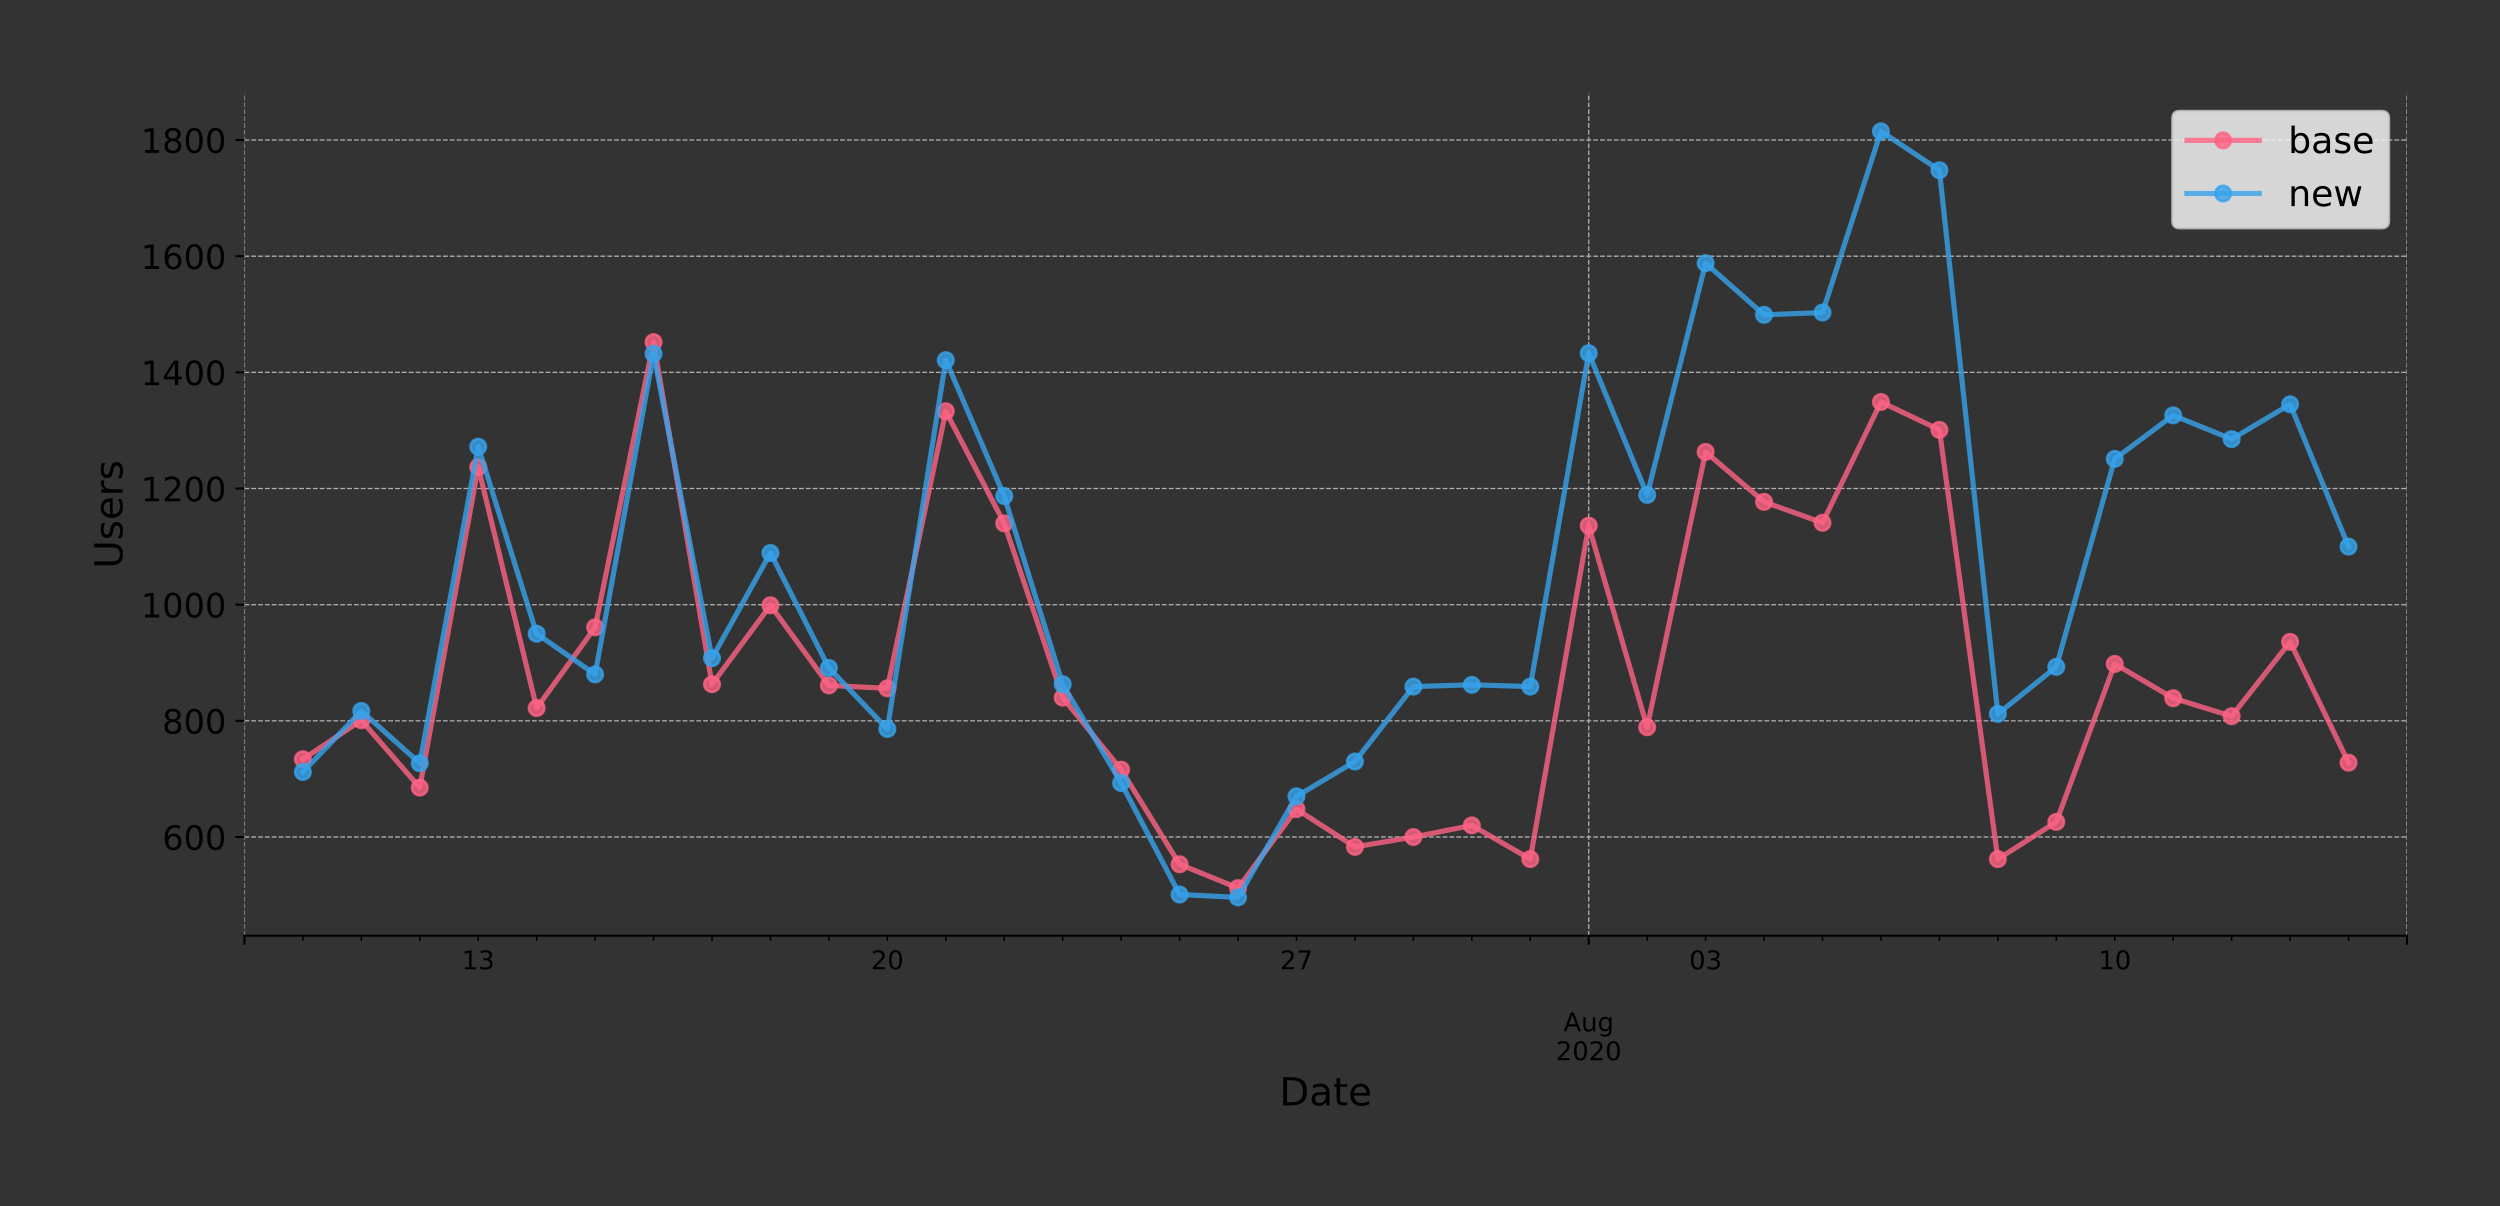 <?xml version="1.0" encoding="utf-8" standalone="no"?>
<!DOCTYPE svg PUBLIC "-//W3C//DTD SVG 1.1//EN"
  "http://www.w3.org/Graphics/SVG/1.1/DTD/svg11.dtd">
<!-- Created with matplotlib (https://matplotlib.org/) -->
<svg height="466.949pt" version="1.1" viewBox="0 0 967.602 466.949" width="967.602pt" xmlns="http://www.w3.org/2000/svg" xmlns:xlink="http://www.w3.org/1999/xlink">
 <rect x="0" y="0" width="967.602" height="466.949" fill="#333333" stroke="none"/>
 <defs>
  <style type="text/css">
*{stroke-linecap:butt;stroke-linejoin:round;}
  </style>
 </defs>
 <g id="figure_1">
  <g id="patch_1">
   <path d="M 0 466.949 
L 967.602 466.949 
L 967.602 0 
L 0 0 
z
" style="fill:none;"/>
  </g>
  <g id="axes_1">
   <g id="patch_2">
    <path d="M 94.602 362.16 
L 931.602 362.16 
L 931.602 36 
L 94.602 36 
z
" style="fill:none;"/>
   </g>
   <g id="matplotlib.axis_1">
    <g id="xtick_1">
     <g id="line2d_1">
      <path clip-path="url(#p71d350971b)" d="M 94.602 362.16 
L 94.602 36 
" style="fill:none;stroke:#b0b0b0;stroke-dasharray:1.85,0.8;stroke-dashoffset:0;stroke-width:0.5;"/>
     </g>
     <g id="line2d_2">
      <defs>
       <path d="M 0 0 
L 0 3.5 
" id="m29bfdb785c" style="stroke:#000000;stroke-width:0.8;"/>
      </defs>
      <g>
       <use style="stroke:#000000;stroke-width:0.8;" x="94.602" xlink:href="#m29bfdb785c" y="362.16"/>
      </g>
     </g>
    </g>
    <g id="xtick_2">
     <g id="line2d_3">
      <path clip-path="url(#p71d350971b)" d="M 614.899 362.16 
L 614.899 36 
" style="fill:none;stroke:#b0b0b0;stroke-dasharray:1.85,0.8;stroke-dashoffset:0;stroke-width:0.5;"/>
     </g>
     <g id="line2d_4">
      <g>
       <use style="stroke:#000000;stroke-width:0.8;" x="614.899" xlink:href="#m29bfdb785c" y="362.16"/>
      </g>
     </g>
     <g id="text_1">
      <!--  -->
      <g transform="translate(614.899 376.758)scale(0.1 -0.1)"/>
      <!--  -->
      <g transform="translate(614.899 387.956)scale(0.1 -0.1)"/>
      <!-- Aug -->
      <defs>
       <path d="M 34.188 63.188 
L 20.797 26.906 
L 47.609 26.906 
z
M 28.609 72.906 
L 39.797 72.906 
L 67.578 0 
L 57.328 0 
L 50.688 18.703 
L 17.828 18.703 
L 11.188 0 
L 0.781 0 
z
" id="DejaVuSans-65"/>
       <path d="M 8.5 21.578 
L 8.5 54.688 
L 17.484 54.688 
L 17.484 21.922 
Q 17.484 14.156 20.5 10.266 
Q 23.531 6.391 29.594 6.391 
Q 36.859 6.391 41.078 11.031 
Q 45.312 15.672 45.312 23.688 
L 45.312 54.688 
L 54.297 54.688 
L 54.297 0 
L 45.312 0 
L 45.312 8.406 
Q 42.047 3.422 37.719 1 
Q 33.406 -1.422 27.688 -1.422 
Q 18.266 -1.422 13.375 4.438 
Q 8.5 10.297 8.5 21.578 
z
M 31.109 56 
z
" id="DejaVuSans-117"/>
       <path d="M 45.406 27.984 
Q 45.406 37.75 41.375 43.109 
Q 37.359 48.484 30.078 48.484 
Q 22.859 48.484 18.828 43.109 
Q 14.797 37.75 14.797 27.984 
Q 14.797 18.266 18.828 12.891 
Q 22.859 7.516 30.078 7.516 
Q 37.359 7.516 41.375 12.891 
Q 45.406 18.266 45.406 27.984 
z
M 54.391 6.781 
Q 54.391 -7.172 48.188 -13.984 
Q 42 -20.797 29.203 -20.797 
Q 24.469 -20.797 20.266 -20.094 
Q 16.062 -19.391 12.109 -17.922 
L 12.109 -9.188 
Q 16.062 -11.328 19.922 -12.344 
Q 23.781 -13.375 27.781 -13.375 
Q 36.625 -13.375 41.016 -8.766 
Q 45.406 -4.156 45.406 5.172 
L 45.406 9.625 
Q 42.625 4.781 38.281 2.391 
Q 33.938 0 27.875 0 
Q 17.828 0 11.672 7.656 
Q 5.516 15.328 5.516 27.984 
Q 5.516 40.672 11.672 48.328 
Q 17.828 56 27.875 56 
Q 33.938 56 38.281 53.609 
Q 42.625 51.219 45.406 46.391 
L 45.406 54.688 
L 54.391 54.688 
z
" id="DejaVuSans-103"/>
      </defs>
      <g transform="translate(605.136 399.154)scale(0.1 -0.1)">
       <use xlink:href="#DejaVuSans-65"/>
       <use x="68.408" xlink:href="#DejaVuSans-117"/>
       <use x="131.787" xlink:href="#DejaVuSans-103"/>
      </g>
      <!-- 2020 -->
      <defs>
       <path d="M 19.188 8.297 
L 53.609 8.297 
L 53.609 0 
L 7.328 0 
L 7.328 8.297 
Q 12.938 14.109 22.625 23.891 
Q 32.328 33.688 34.812 36.531 
Q 39.547 41.844 41.422 45.531 
Q 43.312 49.219 43.312 52.781 
Q 43.312 58.594 39.234 62.25 
Q 35.156 65.922 28.609 65.922 
Q 23.969 65.922 18.812 64.312 
Q 13.672 62.703 7.812 59.422 
L 7.812 69.391 
Q 13.766 71.781 18.938 73 
Q 24.125 74.219 28.422 74.219 
Q 39.75 74.219 46.484 68.547 
Q 53.219 62.891 53.219 53.422 
Q 53.219 48.922 51.531 44.891 
Q 49.859 40.875 45.406 35.406 
Q 44.188 33.984 37.641 27.219 
Q 31.109 20.453 19.188 8.297 
z
" id="DejaVuSans-50"/>
       <path d="M 31.781 66.406 
Q 24.172 66.406 20.328 58.906 
Q 16.5 51.422 16.5 36.375 
Q 16.5 21.391 20.328 13.891 
Q 24.172 6.391 31.781 6.391 
Q 39.453 6.391 43.281 13.891 
Q 47.125 21.391 47.125 36.375 
Q 47.125 51.422 43.281 58.906 
Q 39.453 66.406 31.781 66.406 
z
M 31.781 74.219 
Q 44.047 74.219 50.516 64.516 
Q 56.984 54.828 56.984 36.375 
Q 56.984 17.969 50.516 8.266 
Q 44.047 -1.422 31.781 -1.422 
Q 19.531 -1.422 13.062 8.266 
Q 6.594 17.969 6.594 36.375 
Q 6.594 54.828 13.062 64.516 
Q 19.531 74.219 31.781 74.219 
z
" id="DejaVuSans-48"/>
      </defs>
      <g transform="translate(602.174 410.352)scale(0.1 -0.1)">
       <use xlink:href="#DejaVuSans-50"/>
       <use x="63.623" xlink:href="#DejaVuSans-48"/>
       <use x="127.246" xlink:href="#DejaVuSans-50"/>
       <use x="190.869" xlink:href="#DejaVuSans-48"/>
      </g>
     </g>
    </g>
    <g id="xtick_3">
     <g id="line2d_5">
      <path clip-path="url(#p71d350971b)" d="M 931.602 362.16 
L 931.602 36 
" style="fill:none;stroke:#b0b0b0;stroke-dasharray:1.85,0.8;stroke-dashoffset:0;stroke-width:0.5;"/>
     </g>
     <g id="line2d_6">
      <g>
       <use style="stroke:#000000;stroke-width:0.8;" x="931.602" xlink:href="#m29bfdb785c" y="362.16"/>
      </g>
     </g>
    </g>
    <g id="xtick_4">
     <g id="line2d_7">
      <defs>
       <path d="M 0 0 
L 0 2 
" id="m01fab168c4" style="stroke:#000000;stroke-width:0.6;"/>
      </defs>
      <g>
       <use style="stroke:#000000;stroke-width:0.6;" x="117.224" xlink:href="#m01fab168c4" y="362.16"/>
      </g>
     </g>
    </g>
    <g id="xtick_5">
     <g id="line2d_8">
      <g>
       <use style="stroke:#000000;stroke-width:0.6;" x="139.845" xlink:href="#m01fab168c4" y="362.16"/>
      </g>
     </g>
    </g>
    <g id="xtick_6">
     <g id="line2d_9">
      <g>
       <use style="stroke:#000000;stroke-width:0.6;" x="162.467" xlink:href="#m01fab168c4" y="362.16"/>
      </g>
     </g>
    </g>
    <g id="xtick_7">
     <g id="line2d_10">
      <g>
       <use style="stroke:#000000;stroke-width:0.6;" x="185.089" xlink:href="#m01fab168c4" y="362.16"/>
      </g>
     </g>
     <g id="text_2">
      <!-- 13 -->
      <defs>
       <path d="M 12.406 8.297 
L 28.516 8.297 
L 28.516 63.922 
L 10.984 60.406 
L 10.984 69.391 
L 28.422 72.906 
L 38.281 72.906 
L 38.281 8.297 
L 54.391 8.297 
L 54.391 0 
L 12.406 0 
z
" id="DejaVuSans-49"/>
       <path d="M 40.578 39.312 
Q 47.656 37.797 51.625 33 
Q 55.609 28.219 55.609 21.188 
Q 55.609 10.406 48.188 4.484 
Q 40.766 -1.422 27.094 -1.422 
Q 22.516 -1.422 17.656 -0.516 
Q 12.797 0.391 7.625 2.203 
L 7.625 11.719 
Q 11.719 9.328 16.594 8.109 
Q 21.484 6.891 26.812 6.891 
Q 36.078 6.891 40.938 10.547 
Q 45.797 14.203 45.797 21.188 
Q 45.797 27.641 41.281 31.266 
Q 36.766 34.906 28.719 34.906 
L 20.219 34.906 
L 20.219 43.016 
L 29.109 43.016 
Q 36.375 43.016 40.234 45.922 
Q 44.094 48.828 44.094 54.297 
Q 44.094 59.906 40.109 62.906 
Q 36.141 65.922 28.719 65.922 
Q 24.656 65.922 20.016 65.031 
Q 15.375 64.156 9.812 62.312 
L 9.812 71.094 
Q 15.438 72.656 20.344 73.438 
Q 25.25 74.219 29.594 74.219 
Q 40.828 74.219 47.359 69.109 
Q 53.906 64.016 53.906 55.328 
Q 53.906 49.266 50.438 45.094 
Q 46.969 40.922 40.578 39.312 
z
" id="DejaVuSans-51"/>
      </defs>
      <g transform="translate(178.726 375.158)scale(0.1 -0.1)">
       <use xlink:href="#DejaVuSans-49"/>
       <use x="63.623" xlink:href="#DejaVuSans-51"/>
      </g>
     </g>
    </g>
    <g id="xtick_8">
     <g id="line2d_11">
      <g>
       <use style="stroke:#000000;stroke-width:0.6;" x="207.71" xlink:href="#m01fab168c4" y="362.16"/>
      </g>
     </g>
    </g>
    <g id="xtick_9">
     <g id="line2d_12">
      <g>
       <use style="stroke:#000000;stroke-width:0.6;" x="230.332" xlink:href="#m01fab168c4" y="362.16"/>
      </g>
     </g>
    </g>
    <g id="xtick_10">
     <g id="line2d_13">
      <g>
       <use style="stroke:#000000;stroke-width:0.6;" x="252.954" xlink:href="#m01fab168c4" y="362.16"/>
      </g>
     </g>
    </g>
    <g id="xtick_11">
     <g id="line2d_14">
      <g>
       <use style="stroke:#000000;stroke-width:0.6;" x="275.575" xlink:href="#m01fab168c4" y="362.16"/>
      </g>
     </g>
    </g>
    <g id="xtick_12">
     <g id="line2d_15">
      <g>
       <use style="stroke:#000000;stroke-width:0.6;" x="298.197" xlink:href="#m01fab168c4" y="362.16"/>
      </g>
     </g>
    </g>
    <g id="xtick_13">
     <g id="line2d_16">
      <g>
       <use style="stroke:#000000;stroke-width:0.6;" x="320.818" xlink:href="#m01fab168c4" y="362.16"/>
      </g>
     </g>
    </g>
    <g id="xtick_14">
     <g id="line2d_17">
      <g>
       <use style="stroke:#000000;stroke-width:0.6;" x="343.44" xlink:href="#m01fab168c4" y="362.16"/>
      </g>
     </g>
     <g id="text_3">
      <!-- 20 -->
      <g transform="translate(337.078 375.158)scale(0.1 -0.1)">
       <use xlink:href="#DejaVuSans-50"/>
       <use x="63.623" xlink:href="#DejaVuSans-48"/>
      </g>
     </g>
    </g>
    <g id="xtick_15">
     <g id="line2d_18">
      <g>
       <use style="stroke:#000000;stroke-width:0.6;" x="366.062" xlink:href="#m01fab168c4" y="362.16"/>
      </g>
     </g>
    </g>
    <g id="xtick_16">
     <g id="line2d_19">
      <g>
       <use style="stroke:#000000;stroke-width:0.6;" x="388.683" xlink:href="#m01fab168c4" y="362.16"/>
      </g>
     </g>
    </g>
    <g id="xtick_17">
     <g id="line2d_20">
      <g>
       <use style="stroke:#000000;stroke-width:0.6;" x="411.305" xlink:href="#m01fab168c4" y="362.16"/>
      </g>
     </g>
    </g>
    <g id="xtick_18">
     <g id="line2d_21">
      <g>
       <use style="stroke:#000000;stroke-width:0.6;" x="433.927" xlink:href="#m01fab168c4" y="362.16"/>
      </g>
     </g>
    </g>
    <g id="xtick_19">
     <g id="line2d_22">
      <g>
       <use style="stroke:#000000;stroke-width:0.6;" x="456.548" xlink:href="#m01fab168c4" y="362.16"/>
      </g>
     </g>
    </g>
    <g id="xtick_20">
     <g id="line2d_23">
      <g>
       <use style="stroke:#000000;stroke-width:0.6;" x="479.17" xlink:href="#m01fab168c4" y="362.16"/>
      </g>
     </g>
    </g>
    <g id="xtick_21">
     <g id="line2d_24">
      <g>
       <use style="stroke:#000000;stroke-width:0.6;" x="501.791" xlink:href="#m01fab168c4" y="362.16"/>
      </g>
     </g>
     <g id="text_4">
      <!-- 27 -->
      <defs>
       <path d="M 8.203 72.906 
L 55.078 72.906 
L 55.078 68.703 
L 28.609 0 
L 18.312 0 
L 43.219 64.594 
L 8.203 64.594 
z
" id="DejaVuSans-55"/>
      </defs>
      <g transform="translate(495.429 375.158)scale(0.1 -0.1)">
       <use xlink:href="#DejaVuSans-50"/>
       <use x="63.623" xlink:href="#DejaVuSans-55"/>
      </g>
     </g>
    </g>
    <g id="xtick_22">
     <g id="line2d_25">
      <g>
       <use style="stroke:#000000;stroke-width:0.6;" x="524.413" xlink:href="#m01fab168c4" y="362.16"/>
      </g>
     </g>
    </g>
    <g id="xtick_23">
     <g id="line2d_26">
      <g>
       <use style="stroke:#000000;stroke-width:0.6;" x="547.035" xlink:href="#m01fab168c4" y="362.16"/>
      </g>
     </g>
    </g>
    <g id="xtick_24">
     <g id="line2d_27">
      <g>
       <use style="stroke:#000000;stroke-width:0.6;" x="569.656" xlink:href="#m01fab168c4" y="362.16"/>
      </g>
     </g>
    </g>
    <g id="xtick_25">
     <g id="line2d_28">
      <g>
       <use style="stroke:#000000;stroke-width:0.6;" x="592.278" xlink:href="#m01fab168c4" y="362.16"/>
      </g>
     </g>
    </g>
    <g id="xtick_26">
     <g id="line2d_29">
      <g>
       <use style="stroke:#000000;stroke-width:0.6;" x="637.521" xlink:href="#m01fab168c4" y="362.16"/>
      </g>
     </g>
    </g>
    <g id="xtick_27">
     <g id="line2d_30">
      <g>
       <use style="stroke:#000000;stroke-width:0.6;" x="660.143" xlink:href="#m01fab168c4" y="362.16"/>
      </g>
     </g>
     <g id="text_5">
      <!-- 03 -->
      <g transform="translate(653.78 375.158)scale(0.1 -0.1)">
       <use xlink:href="#DejaVuSans-48"/>
       <use x="63.623" xlink:href="#DejaVuSans-51"/>
      </g>
     </g>
    </g>
    <g id="xtick_28">
     <g id="line2d_31">
      <g>
       <use style="stroke:#000000;stroke-width:0.6;" x="682.764" xlink:href="#m01fab168c4" y="362.16"/>
      </g>
     </g>
    </g>
    <g id="xtick_29">
     <g id="line2d_32">
      <g>
       <use style="stroke:#000000;stroke-width:0.6;" x="705.386" xlink:href="#m01fab168c4" y="362.16"/>
      </g>
     </g>
    </g>
    <g id="xtick_30">
     <g id="line2d_33">
      <g>
       <use style="stroke:#000000;stroke-width:0.6;" x="728.008" xlink:href="#m01fab168c4" y="362.16"/>
      </g>
     </g>
    </g>
    <g id="xtick_31">
     <g id="line2d_34">
      <g>
       <use style="stroke:#000000;stroke-width:0.6;" x="750.629" xlink:href="#m01fab168c4" y="362.16"/>
      </g>
     </g>
    </g>
    <g id="xtick_32">
     <g id="line2d_35">
      <g>
       <use style="stroke:#000000;stroke-width:0.6;" x="773.251" xlink:href="#m01fab168c4" y="362.16"/>
      </g>
     </g>
    </g>
    <g id="xtick_33">
     <g id="line2d_36">
      <g>
       <use style="stroke:#000000;stroke-width:0.6;" x="795.872" xlink:href="#m01fab168c4" y="362.16"/>
      </g>
     </g>
    </g>
    <g id="xtick_34">
     <g id="line2d_37">
      <g>
       <use style="stroke:#000000;stroke-width:0.6;" x="818.494" xlink:href="#m01fab168c4" y="362.16"/>
      </g>
     </g>
     <g id="text_6">
      <!-- 10 -->
      <g transform="translate(812.132 375.158)scale(0.1 -0.1)">
       <use xlink:href="#DejaVuSans-49"/>
       <use x="63.623" xlink:href="#DejaVuSans-48"/>
      </g>
     </g>
    </g>
    <g id="xtick_35">
     <g id="line2d_38">
      <g>
       <use style="stroke:#000000;stroke-width:0.6;" x="841.116" xlink:href="#m01fab168c4" y="362.16"/>
      </g>
     </g>
    </g>
    <g id="xtick_36">
     <g id="line2d_39">
      <g>
       <use style="stroke:#000000;stroke-width:0.6;" x="863.737" xlink:href="#m01fab168c4" y="362.16"/>
      </g>
     </g>
    </g>
    <g id="xtick_37">
     <g id="line2d_40">
      <g>
       <use style="stroke:#000000;stroke-width:0.6;" x="886.359" xlink:href="#m01fab168c4" y="362.16"/>
      </g>
     </g>
    </g>
    <g id="xtick_38">
     <g id="line2d_41">
      <g>
       <use style="stroke:#000000;stroke-width:0.6;" x="908.981" xlink:href="#m01fab168c4" y="362.16"/>
      </g>
     </g>
    </g>
    <g id="text_7">
     <!-- Date -->
     <defs>
      <path d="M 19.672 64.797 
L 19.672 8.109 
L 31.594 8.109 
Q 46.688 8.109 53.688 14.938 
Q 60.688 21.781 60.688 36.531 
Q 60.688 51.172 53.688 57.984 
Q 46.688 64.797 31.594 64.797 
z
M 9.812 72.906 
L 30.078 72.906 
Q 51.266 72.906 61.172 64.094 
Q 71.094 55.281 71.094 36.531 
Q 71.094 17.672 61.125 8.828 
Q 51.172 0 30.078 0 
L 9.812 0 
z
" id="DejaVuSans-68"/>
      <path d="M 34.281 27.484 
Q 23.391 27.484 19.188 25 
Q 14.984 22.516 14.984 16.5 
Q 14.984 11.719 18.141 8.906 
Q 21.297 6.109 26.703 6.109 
Q 34.188 6.109 38.703 11.406 
Q 43.219 16.703 43.219 25.484 
L 43.219 27.484 
z
M 52.203 31.203 
L 52.203 0 
L 43.219 0 
L 43.219 8.297 
Q 40.141 3.328 35.547 0.953 
Q 30.953 -1.422 24.312 -1.422 
Q 15.922 -1.422 10.953 3.297 
Q 6 8.016 6 15.922 
Q 6 25.141 12.172 29.828 
Q 18.359 34.516 30.609 34.516 
L 43.219 34.516 
L 43.219 35.406 
Q 43.219 41.609 39.141 45 
Q 35.062 48.391 27.688 48.391 
Q 23 48.391 18.547 47.266 
Q 14.109 46.141 10.016 43.891 
L 10.016 52.203 
Q 14.938 54.109 19.578 55.047 
Q 24.219 56 28.609 56 
Q 40.484 56 46.344 49.844 
Q 52.203 43.703 52.203 31.203 
z
" id="DejaVuSans-97"/>
      <path d="M 18.312 70.219 
L 18.312 54.688 
L 36.812 54.688 
L 36.812 47.703 
L 18.312 47.703 
L 18.312 18.016 
Q 18.312 11.328 20.141 9.422 
Q 21.969 7.516 27.594 7.516 
L 36.812 7.516 
L 36.812 0 
L 27.594 0 
Q 17.188 0 13.234 3.875 
Q 9.281 7.766 9.281 18.016 
L 9.281 47.703 
L 2.688 47.703 
L 2.688 54.688 
L 9.281 54.688 
L 9.281 70.219 
z
" id="DejaVuSans-116"/>
      <path d="M 56.203 29.594 
L 56.203 25.203 
L 14.891 25.203 
Q 15.484 15.922 20.484 11.062 
Q 25.484 6.203 34.422 6.203 
Q 39.594 6.203 44.453 7.469 
Q 49.312 8.734 54.109 11.281 
L 54.109 2.781 
Q 49.266 0.734 44.188 -0.344 
Q 39.109 -1.422 33.891 -1.422 
Q 20.797 -1.422 13.156 6.188 
Q 5.516 13.812 5.516 26.812 
Q 5.516 40.234 12.766 48.109 
Q 20.016 56 32.328 56 
Q 43.359 56 49.781 48.891 
Q 56.203 41.797 56.203 29.594 
z
M 47.219 32.234 
Q 47.125 39.594 43.094 43.984 
Q 39.062 48.391 32.422 48.391 
Q 24.906 48.391 20.391 44.141 
Q 15.875 39.891 15.188 32.172 
z
" id="DejaVuSans-101"/>
     </defs>
     <g transform="translate(495.176 427.829)scale(0.15 -0.15)">
      <use xlink:href="#DejaVuSans-68"/>
      <use x="77.002" xlink:href="#DejaVuSans-97"/>
      <use x="138.281" xlink:href="#DejaVuSans-116"/>
      <use x="177.49" xlink:href="#DejaVuSans-101"/>
     </g>
    </g>
   </g>
   <g id="matplotlib.axis_2">
    <g id="ytick_1">
     <g id="line2d_42">
      <path clip-path="url(#p71d350971b)" d="M 94.602 323.956 
L 931.602 323.956 
" style="fill:none;stroke:#b0b0b0;stroke-dasharray:1.85,0.8;stroke-dashoffset:0;stroke-width:0.5;"/>
     </g>
     <g id="line2d_43">
      <defs>
       <path d="M 0 0 
L -3.5 0 
" id="mec6b0cbfca" style="stroke:#000000;stroke-width:0.8;"/>
      </defs>
      <g>
       <use style="stroke:#000000;stroke-width:0.8;" x="94.602" xlink:href="#mec6b0cbfca" y="323.956"/>
      </g>
     </g>
     <g id="text_8">
      <!-- 600 -->
      <defs>
       <path d="M 33.016 40.375 
Q 26.375 40.375 22.484 35.828 
Q 18.609 31.297 18.609 23.391 
Q 18.609 15.531 22.484 10.953 
Q 26.375 6.391 33.016 6.391 
Q 39.656 6.391 43.531 10.953 
Q 47.406 15.531 47.406 23.391 
Q 47.406 31.297 43.531 35.828 
Q 39.656 40.375 33.016 40.375 
z
M 52.594 71.297 
L 52.594 62.312 
Q 48.875 64.062 45.094 64.984 
Q 41.312 65.922 37.594 65.922 
Q 27.828 65.922 22.672 59.328 
Q 17.531 52.734 16.797 39.406 
Q 19.672 43.656 24.016 45.922 
Q 28.375 48.188 33.594 48.188 
Q 44.578 48.188 50.953 41.516 
Q 57.328 34.859 57.328 23.391 
Q 57.328 12.156 50.688 5.359 
Q 44.047 -1.422 33.016 -1.422 
Q 20.359 -1.422 13.672 8.266 
Q 6.984 17.969 6.984 36.375 
Q 6.984 53.656 15.188 63.938 
Q 23.391 74.219 37.203 74.219 
Q 40.922 74.219 44.703 73.484 
Q 48.484 72.75 52.594 71.297 
z
" id="DejaVuSans-54"/>
      </defs>
      <g transform="translate(62.788 328.894)scale(0.13 -0.13)">
       <use xlink:href="#DejaVuSans-54"/>
       <use x="63.623" xlink:href="#DejaVuSans-48"/>
       <use x="127.246" xlink:href="#DejaVuSans-48"/>
      </g>
     </g>
    </g>
    <g id="ytick_2">
     <g id="line2d_44">
      <path clip-path="url(#p71d350971b)" d="M 94.602 278.996 
L 931.602 278.996 
" style="fill:none;stroke:#b0b0b0;stroke-dasharray:1.85,0.8;stroke-dashoffset:0;stroke-width:0.5;"/>
     </g>
     <g id="line2d_45">
      <g>
       <use style="stroke:#000000;stroke-width:0.8;" x="94.602" xlink:href="#mec6b0cbfca" y="278.996"/>
      </g>
     </g>
     <g id="text_9">
      <!-- 800 -->
      <defs>
       <path d="M 31.781 34.625 
Q 24.75 34.625 20.719 30.859 
Q 16.703 27.094 16.703 20.516 
Q 16.703 13.922 20.719 10.156 
Q 24.75 6.391 31.781 6.391 
Q 38.812 6.391 42.859 10.172 
Q 46.922 13.969 46.922 20.516 
Q 46.922 27.094 42.891 30.859 
Q 38.875 34.625 31.781 34.625 
z
M 21.922 38.812 
Q 15.578 40.375 12.031 44.719 
Q 8.5 49.078 8.5 55.328 
Q 8.5 64.062 14.719 69.141 
Q 20.953 74.219 31.781 74.219 
Q 42.672 74.219 48.875 69.141 
Q 55.078 64.062 55.078 55.328 
Q 55.078 49.078 51.531 44.719 
Q 48 40.375 41.703 38.812 
Q 48.828 37.156 52.797 32.312 
Q 56.781 27.484 56.781 20.516 
Q 56.781 9.906 50.312 4.234 
Q 43.844 -1.422 31.781 -1.422 
Q 19.734 -1.422 13.25 4.234 
Q 6.781 9.906 6.781 20.516 
Q 6.781 27.484 10.781 32.312 
Q 14.797 37.156 21.922 38.812 
z
M 18.312 54.391 
Q 18.312 48.734 21.844 45.562 
Q 25.391 42.391 31.781 42.391 
Q 38.141 42.391 41.719 45.562 
Q 45.312 48.734 45.312 54.391 
Q 45.312 60.062 41.719 63.234 
Q 38.141 66.406 31.781 66.406 
Q 25.391 66.406 21.844 63.234 
Q 18.312 60.062 18.312 54.391 
z
" id="DejaVuSans-56"/>
      </defs>
      <g transform="translate(62.788 283.935)scale(0.13 -0.13)">
       <use xlink:href="#DejaVuSans-56"/>
       <use x="63.623" xlink:href="#DejaVuSans-48"/>
       <use x="127.246" xlink:href="#DejaVuSans-48"/>
      </g>
     </g>
    </g>
    <g id="ytick_3">
     <g id="line2d_46">
      <path clip-path="url(#p71d350971b)" d="M 94.602 234.036 
L 931.602 234.036 
" style="fill:none;stroke:#b0b0b0;stroke-dasharray:1.85,0.8;stroke-dashoffset:0;stroke-width:0.5;"/>
     </g>
     <g id="line2d_47">
      <g>
       <use style="stroke:#000000;stroke-width:0.8;" x="94.602" xlink:href="#mec6b0cbfca" y="234.036"/>
      </g>
     </g>
     <g id="text_10">
      <!-- 1000 -->
      <g transform="translate(54.517 238.975)scale(0.13 -0.13)">
       <use xlink:href="#DejaVuSans-49"/>
       <use x="63.623" xlink:href="#DejaVuSans-48"/>
       <use x="127.246" xlink:href="#DejaVuSans-48"/>
       <use x="190.869" xlink:href="#DejaVuSans-48"/>
      </g>
     </g>
    </g>
    <g id="ytick_4">
     <g id="line2d_48">
      <path clip-path="url(#p71d350971b)" d="M 94.602 189.076 
L 931.602 189.076 
" style="fill:none;stroke:#b0b0b0;stroke-dasharray:1.85,0.8;stroke-dashoffset:0;stroke-width:0.5;"/>
     </g>
     <g id="line2d_49">
      <g>
       <use style="stroke:#000000;stroke-width:0.8;" x="94.602" xlink:href="#mec6b0cbfca" y="189.076"/>
      </g>
     </g>
     <g id="text_11">
      <!-- 1200 -->
      <g transform="translate(54.517 194.015)scale(0.13 -0.13)">
       <use xlink:href="#DejaVuSans-49"/>
       <use x="63.623" xlink:href="#DejaVuSans-50"/>
       <use x="127.246" xlink:href="#DejaVuSans-48"/>
       <use x="190.869" xlink:href="#DejaVuSans-48"/>
      </g>
     </g>
    </g>
    <g id="ytick_5">
     <g id="line2d_50">
      <path clip-path="url(#p71d350971b)" d="M 94.602 144.117 
L 931.602 144.117 
" style="fill:none;stroke:#b0b0b0;stroke-dasharray:1.85,0.8;stroke-dashoffset:0;stroke-width:0.5;"/>
     </g>
     <g id="line2d_51">
      <g>
       <use style="stroke:#000000;stroke-width:0.8;" x="94.602" xlink:href="#mec6b0cbfca" y="144.117"/>
      </g>
     </g>
     <g id="text_12">
      <!-- 1400 -->
      <defs>
       <path d="M 37.797 64.312 
L 12.891 25.391 
L 37.797 25.391 
z
M 35.203 72.906 
L 47.609 72.906 
L 47.609 25.391 
L 58.016 25.391 
L 58.016 17.188 
L 47.609 17.188 
L 47.609 0 
L 37.797 0 
L 37.797 17.188 
L 4.891 17.188 
L 4.891 26.703 
z
" id="DejaVuSans-52"/>
      </defs>
      <g transform="translate(54.517 149.056)scale(0.13 -0.13)">
       <use xlink:href="#DejaVuSans-49"/>
       <use x="63.623" xlink:href="#DejaVuSans-52"/>
       <use x="127.246" xlink:href="#DejaVuSans-48"/>
       <use x="190.869" xlink:href="#DejaVuSans-48"/>
      </g>
     </g>
    </g>
    <g id="ytick_6">
     <g id="line2d_52">
      <path clip-path="url(#p71d350971b)" d="M 94.602 99.157 
L 931.602 99.157 
" style="fill:none;stroke:#b0b0b0;stroke-dasharray:1.85,0.8;stroke-dashoffset:0;stroke-width:0.5;"/>
     </g>
     <g id="line2d_53">
      <g>
       <use style="stroke:#000000;stroke-width:0.8;" x="94.602" xlink:href="#mec6b0cbfca" y="99.157"/>
      </g>
     </g>
     <g id="text_13">
      <!-- 1600 -->
      <g transform="translate(54.517 104.096)scale(0.13 -0.13)">
       <use xlink:href="#DejaVuSans-49"/>
       <use x="63.623" xlink:href="#DejaVuSans-54"/>
       <use x="127.246" xlink:href="#DejaVuSans-48"/>
       <use x="190.869" xlink:href="#DejaVuSans-48"/>
      </g>
     </g>
    </g>
    <g id="ytick_7">
     <g id="line2d_54">
      <path clip-path="url(#p71d350971b)" d="M 94.602 54.197 
L 931.602 54.197 
" style="fill:none;stroke:#b0b0b0;stroke-dasharray:1.85,0.8;stroke-dashoffset:0;stroke-width:0.5;"/>
     </g>
     <g id="line2d_55">
      <g>
       <use style="stroke:#000000;stroke-width:0.8;" x="94.602" xlink:href="#mec6b0cbfca" y="54.197"/>
      </g>
     </g>
     <g id="text_14">
      <!-- 1800 -->
      <g transform="translate(54.517 59.136)scale(0.13 -0.13)">
       <use xlink:href="#DejaVuSans-49"/>
       <use x="63.623" xlink:href="#DejaVuSans-56"/>
       <use x="127.246" xlink:href="#DejaVuSans-48"/>
       <use x="190.869" xlink:href="#DejaVuSans-48"/>
      </g>
     </g>
    </g>
    <g id="text_15">
     <!-- Users -->
     <defs>
      <path d="M 8.688 72.906 
L 18.609 72.906 
L 18.609 28.609 
Q 18.609 16.891 22.844 11.734 
Q 27.094 6.594 36.625 6.594 
Q 46.094 6.594 50.344 11.734 
Q 54.594 16.891 54.594 28.609 
L 54.594 72.906 
L 64.5 72.906 
L 64.5 27.391 
Q 64.5 13.141 57.438 5.859 
Q 50.391 -1.422 36.625 -1.422 
Q 22.797 -1.422 15.734 5.859 
Q 8.688 13.141 8.688 27.391 
z
" id="DejaVuSans-85"/>
      <path d="M 44.281 53.078 
L 44.281 44.578 
Q 40.484 46.531 36.375 47.5 
Q 32.281 48.484 27.875 48.484 
Q 21.188 48.484 17.844 46.438 
Q 14.5 44.391 14.5 40.281 
Q 14.5 37.156 16.891 35.375 
Q 19.281 33.594 26.516 31.984 
L 29.594 31.297 
Q 39.156 29.25 43.188 25.516 
Q 47.219 21.781 47.219 15.094 
Q 47.219 7.469 41.188 3.016 
Q 35.156 -1.422 24.609 -1.422 
Q 20.219 -1.422 15.453 -0.562 
Q 10.688 0.297 5.422 2 
L 5.422 11.281 
Q 10.406 8.688 15.234 7.391 
Q 20.062 6.109 24.812 6.109 
Q 31.156 6.109 34.562 8.281 
Q 37.984 10.453 37.984 14.406 
Q 37.984 18.062 35.516 20.016 
Q 33.062 21.969 24.703 23.781 
L 21.578 24.516 
Q 13.234 26.266 9.516 29.906 
Q 5.812 33.547 5.812 39.891 
Q 5.812 47.609 11.281 51.797 
Q 16.75 56 26.812 56 
Q 31.781 56 36.172 55.266 
Q 40.578 54.547 44.281 53.078 
z
" id="DejaVuSans-115"/>
      <path d="M 41.109 46.297 
Q 39.594 47.172 37.812 47.578 
Q 36.031 48 33.891 48 
Q 26.266 48 22.188 43.047 
Q 18.109 38.094 18.109 28.812 
L 18.109 0 
L 9.078 0 
L 9.078 54.688 
L 18.109 54.688 
L 18.109 46.188 
Q 20.953 51.172 25.484 53.578 
Q 30.031 56 36.531 56 
Q 37.453 56 38.578 55.875 
Q 39.703 55.766 41.062 55.516 
z
" id="DejaVuSans-114"/>
     </defs>
     <g transform="translate(47.398 220.081)rotate(-90)scale(0.15 -0.15)">
      <use xlink:href="#DejaVuSans-85"/>
      <use x="73.193" xlink:href="#DejaVuSans-115"/>
      <use x="125.293" xlink:href="#DejaVuSans-101"/>
      <use x="186.816" xlink:href="#DejaVuSans-114"/>
      <use x="227.93" xlink:href="#DejaVuSans-115"/>
     </g>
    </g>
   </g>
   <g id="line2d_56">
    <path clip-path="url(#p71d350971b)" d="M 117.224 293.833 
L 139.845 278.771 
L 162.467 304.848 
L 185.089 180.759 
L 207.71 274.05 
L 230.332 242.803 
L 252.954 132.427 
L 275.575 264.834 
L 298.197 234.261 
L 320.818 265.283 
L 343.44 266.407 
L 366.062 159.178 
L 388.683 202.564 
L 411.305 270.004 
L 433.927 297.879 
L 456.548 334.521 
L 479.17 343.738 
L 501.791 313.165 
L 524.413 327.777 
L 547.035 323.956 
L 569.656 319.46 
L 592.278 332.498 
L 614.899 203.464 
L 637.521 281.469 
L 660.143 174.914 
L 682.764 194.247 
L 705.386 202.34 
L 728.008 155.582 
L 750.629 166.372 
L 773.251 332.498 
L 795.872 318.111 
L 818.494 256.966 
L 841.116 270.229 
L 863.737 277.197 
L 886.359 248.423 
L 908.981 295.181 
" style="fill:none;stroke:#ff6384;stroke-linecap:square;stroke-opacity:0.8;stroke-width:2;"/>
    <defs>
     <path d="M 0 3 
C 0.796 3 1.559 2.684 2.121 2.121 
C 2.684 1.559 3 0.796 3 0 
C 3 -0.796 2.684 -1.559 2.121 -2.121 
C 1.559 -2.684 0.796 -3 0 -3 
C -0.796 -3 -1.559 -2.684 -2.121 -2.121 
C -2.684 -1.559 -3 -0.796 -3 0 
C -3 0.796 -2.684 1.559 -2.121 2.121 
C -1.559 2.684 -0.796 3 0 3 
z
" id="m0f5e8e7246" style="stroke:#ff6384;stroke-opacity:0.8;"/>
    </defs>
    <g clip-path="url(#p71d350971b)">
     <use style="fill:#ff6384;fill-opacity:0.8;stroke:#ff6384;stroke-opacity:0.8;" x="117.224" xlink:href="#m0f5e8e7246" y="293.833"/>
     <use style="fill:#ff6384;fill-opacity:0.8;stroke:#ff6384;stroke-opacity:0.8;" x="139.845" xlink:href="#m0f5e8e7246" y="278.771"/>
     <use style="fill:#ff6384;fill-opacity:0.8;stroke:#ff6384;stroke-opacity:0.8;" x="162.467" xlink:href="#m0f5e8e7246" y="304.848"/>
     <use style="fill:#ff6384;fill-opacity:0.8;stroke:#ff6384;stroke-opacity:0.8;" x="185.089" xlink:href="#m0f5e8e7246" y="180.759"/>
     <use style="fill:#ff6384;fill-opacity:0.8;stroke:#ff6384;stroke-opacity:0.8;" x="207.71" xlink:href="#m0f5e8e7246" y="274.05"/>
     <use style="fill:#ff6384;fill-opacity:0.8;stroke:#ff6384;stroke-opacity:0.8;" x="230.332" xlink:href="#m0f5e8e7246" y="242.803"/>
     <use style="fill:#ff6384;fill-opacity:0.8;stroke:#ff6384;stroke-opacity:0.8;" x="252.954" xlink:href="#m0f5e8e7246" y="132.427"/>
     <use style="fill:#ff6384;fill-opacity:0.8;stroke:#ff6384;stroke-opacity:0.8;" x="275.575" xlink:href="#m0f5e8e7246" y="264.834"/>
     <use style="fill:#ff6384;fill-opacity:0.8;stroke:#ff6384;stroke-opacity:0.8;" x="298.197" xlink:href="#m0f5e8e7246" y="234.261"/>
     <use style="fill:#ff6384;fill-opacity:0.8;stroke:#ff6384;stroke-opacity:0.8;" x="320.818" xlink:href="#m0f5e8e7246" y="265.283"/>
     <use style="fill:#ff6384;fill-opacity:0.8;stroke:#ff6384;stroke-opacity:0.8;" x="343.44" xlink:href="#m0f5e8e7246" y="266.407"/>
     <use style="fill:#ff6384;fill-opacity:0.8;stroke:#ff6384;stroke-opacity:0.8;" x="366.062" xlink:href="#m0f5e8e7246" y="159.178"/>
     <use style="fill:#ff6384;fill-opacity:0.8;stroke:#ff6384;stroke-opacity:0.8;" x="388.683" xlink:href="#m0f5e8e7246" y="202.564"/>
     <use style="fill:#ff6384;fill-opacity:0.8;stroke:#ff6384;stroke-opacity:0.8;" x="411.305" xlink:href="#m0f5e8e7246" y="270.004"/>
     <use style="fill:#ff6384;fill-opacity:0.8;stroke:#ff6384;stroke-opacity:0.8;" x="433.927" xlink:href="#m0f5e8e7246" y="297.879"/>
     <use style="fill:#ff6384;fill-opacity:0.8;stroke:#ff6384;stroke-opacity:0.8;" x="456.548" xlink:href="#m0f5e8e7246" y="334.521"/>
     <use style="fill:#ff6384;fill-opacity:0.8;stroke:#ff6384;stroke-opacity:0.8;" x="479.17" xlink:href="#m0f5e8e7246" y="343.738"/>
     <use style="fill:#ff6384;fill-opacity:0.8;stroke:#ff6384;stroke-opacity:0.8;" x="501.791" xlink:href="#m0f5e8e7246" y="313.165"/>
     <use style="fill:#ff6384;fill-opacity:0.8;stroke:#ff6384;stroke-opacity:0.8;" x="524.413" xlink:href="#m0f5e8e7246" y="327.777"/>
     <use style="fill:#ff6384;fill-opacity:0.8;stroke:#ff6384;stroke-opacity:0.8;" x="547.035" xlink:href="#m0f5e8e7246" y="323.956"/>
     <use style="fill:#ff6384;fill-opacity:0.8;stroke:#ff6384;stroke-opacity:0.8;" x="569.656" xlink:href="#m0f5e8e7246" y="319.46"/>
     <use style="fill:#ff6384;fill-opacity:0.8;stroke:#ff6384;stroke-opacity:0.8;" x="592.278" xlink:href="#m0f5e8e7246" y="332.498"/>
     <use style="fill:#ff6384;fill-opacity:0.8;stroke:#ff6384;stroke-opacity:0.8;" x="614.899" xlink:href="#m0f5e8e7246" y="203.464"/>
     <use style="fill:#ff6384;fill-opacity:0.8;stroke:#ff6384;stroke-opacity:0.8;" x="637.521" xlink:href="#m0f5e8e7246" y="281.469"/>
     <use style="fill:#ff6384;fill-opacity:0.8;stroke:#ff6384;stroke-opacity:0.8;" x="660.143" xlink:href="#m0f5e8e7246" y="174.914"/>
     <use style="fill:#ff6384;fill-opacity:0.8;stroke:#ff6384;stroke-opacity:0.8;" x="682.764" xlink:href="#m0f5e8e7246" y="194.247"/>
     <use style="fill:#ff6384;fill-opacity:0.8;stroke:#ff6384;stroke-opacity:0.8;" x="705.386" xlink:href="#m0f5e8e7246" y="202.34"/>
     <use style="fill:#ff6384;fill-opacity:0.8;stroke:#ff6384;stroke-opacity:0.8;" x="728.008" xlink:href="#m0f5e8e7246" y="155.582"/>
     <use style="fill:#ff6384;fill-opacity:0.8;stroke:#ff6384;stroke-opacity:0.8;" x="750.629" xlink:href="#m0f5e8e7246" y="166.372"/>
     <use style="fill:#ff6384;fill-opacity:0.8;stroke:#ff6384;stroke-opacity:0.8;" x="773.251" xlink:href="#m0f5e8e7246" y="332.498"/>
     <use style="fill:#ff6384;fill-opacity:0.8;stroke:#ff6384;stroke-opacity:0.8;" x="795.872" xlink:href="#m0f5e8e7246" y="318.111"/>
     <use style="fill:#ff6384;fill-opacity:0.8;stroke:#ff6384;stroke-opacity:0.8;" x="818.494" xlink:href="#m0f5e8e7246" y="256.966"/>
     <use style="fill:#ff6384;fill-opacity:0.8;stroke:#ff6384;stroke-opacity:0.8;" x="841.116" xlink:href="#m0f5e8e7246" y="270.229"/>
     <use style="fill:#ff6384;fill-opacity:0.8;stroke:#ff6384;stroke-opacity:0.8;" x="863.737" xlink:href="#m0f5e8e7246" y="277.197"/>
     <use style="fill:#ff6384;fill-opacity:0.8;stroke:#ff6384;stroke-opacity:0.8;" x="886.359" xlink:href="#m0f5e8e7246" y="248.423"/>
     <use style="fill:#ff6384;fill-opacity:0.8;stroke:#ff6384;stroke-opacity:0.8;" x="908.981" xlink:href="#m0f5e8e7246" y="295.181"/>
    </g>
   </g>
   <g id="line2d_57">
    <path clip-path="url(#p71d350971b)" d="M 117.224 298.778 
L 139.845 275.174 
L 162.467 295.406 
L 185.089 172.891 
L 207.71 245.276 
L 230.332 261.012 
L 252.954 136.923 
L 275.575 254.718 
L 298.197 214.029 
L 320.818 258.539 
L 343.44 282.143 
L 366.062 139.396 
L 388.683 191.999 
L 411.305 264.834 
L 433.927 303.049 
L 456.548 346.211 
L 479.17 347.335 
L 501.791 308.22 
L 524.413 294.732 
L 547.035 265.733 
L 569.656 265.058 
L 592.278 265.733 
L 614.899 136.698 
L 637.521 191.549 
L 660.143 101.855 
L 682.764 121.862 
L 705.386 120.963 
L 728.008 50.825 
L 750.629 65.887 
L 773.251 276.298 
L 795.872 258.09 
L 818.494 177.612 
L 841.116 160.752 
L 863.737 169.969 
L 886.359 156.481 
L 908.981 211.556 
" style="fill:none;stroke:#36a2eb;stroke-linecap:square;stroke-opacity:0.8;stroke-width:2;"/>
    <defs>
     <path d="M 0 3 
C 0.796 3 1.559 2.684 2.121 2.121 
C 2.684 1.559 3 0.796 3 0 
C 3 -0.796 2.684 -1.559 2.121 -2.121 
C 1.559 -2.684 0.796 -3 0 -3 
C -0.796 -3 -1.559 -2.684 -2.121 -2.121 
C -2.684 -1.559 -3 -0.796 -3 0 
C -3 0.796 -2.684 1.559 -2.121 2.121 
C -1.559 2.684 -0.796 3 0 3 
z
" id="m87196792a3" style="stroke:#36a2eb;stroke-opacity:0.8;"/>
    </defs>
    <g clip-path="url(#p71d350971b)">
     <use style="fill:#36a2eb;fill-opacity:0.8;stroke:#36a2eb;stroke-opacity:0.8;" x="117.224" xlink:href="#m87196792a3" y="298.778"/>
     <use style="fill:#36a2eb;fill-opacity:0.8;stroke:#36a2eb;stroke-opacity:0.8;" x="139.845" xlink:href="#m87196792a3" y="275.174"/>
     <use style="fill:#36a2eb;fill-opacity:0.8;stroke:#36a2eb;stroke-opacity:0.8;" x="162.467" xlink:href="#m87196792a3" y="295.406"/>
     <use style="fill:#36a2eb;fill-opacity:0.8;stroke:#36a2eb;stroke-opacity:0.8;" x="185.089" xlink:href="#m87196792a3" y="172.891"/>
     <use style="fill:#36a2eb;fill-opacity:0.8;stroke:#36a2eb;stroke-opacity:0.8;" x="207.71" xlink:href="#m87196792a3" y="245.276"/>
     <use style="fill:#36a2eb;fill-opacity:0.8;stroke:#36a2eb;stroke-opacity:0.8;" x="230.332" xlink:href="#m87196792a3" y="261.012"/>
     <use style="fill:#36a2eb;fill-opacity:0.8;stroke:#36a2eb;stroke-opacity:0.8;" x="252.954" xlink:href="#m87196792a3" y="136.923"/>
     <use style="fill:#36a2eb;fill-opacity:0.8;stroke:#36a2eb;stroke-opacity:0.8;" x="275.575" xlink:href="#m87196792a3" y="254.718"/>
     <use style="fill:#36a2eb;fill-opacity:0.8;stroke:#36a2eb;stroke-opacity:0.8;" x="298.197" xlink:href="#m87196792a3" y="214.029"/>
     <use style="fill:#36a2eb;fill-opacity:0.8;stroke:#36a2eb;stroke-opacity:0.8;" x="320.818" xlink:href="#m87196792a3" y="258.539"/>
     <use style="fill:#36a2eb;fill-opacity:0.8;stroke:#36a2eb;stroke-opacity:0.8;" x="343.44" xlink:href="#m87196792a3" y="282.143"/>
     <use style="fill:#36a2eb;fill-opacity:0.8;stroke:#36a2eb;stroke-opacity:0.8;" x="366.062" xlink:href="#m87196792a3" y="139.396"/>
     <use style="fill:#36a2eb;fill-opacity:0.8;stroke:#36a2eb;stroke-opacity:0.8;" x="388.683" xlink:href="#m87196792a3" y="191.999"/>
     <use style="fill:#36a2eb;fill-opacity:0.8;stroke:#36a2eb;stroke-opacity:0.8;" x="411.305" xlink:href="#m87196792a3" y="264.834"/>
     <use style="fill:#36a2eb;fill-opacity:0.8;stroke:#36a2eb;stroke-opacity:0.8;" x="433.927" xlink:href="#m87196792a3" y="303.049"/>
     <use style="fill:#36a2eb;fill-opacity:0.8;stroke:#36a2eb;stroke-opacity:0.8;" x="456.548" xlink:href="#m87196792a3" y="346.211"/>
     <use style="fill:#36a2eb;fill-opacity:0.8;stroke:#36a2eb;stroke-opacity:0.8;" x="479.17" xlink:href="#m87196792a3" y="347.335"/>
     <use style="fill:#36a2eb;fill-opacity:0.8;stroke:#36a2eb;stroke-opacity:0.8;" x="501.791" xlink:href="#m87196792a3" y="308.22"/>
     <use style="fill:#36a2eb;fill-opacity:0.8;stroke:#36a2eb;stroke-opacity:0.8;" x="524.413" xlink:href="#m87196792a3" y="294.732"/>
     <use style="fill:#36a2eb;fill-opacity:0.8;stroke:#36a2eb;stroke-opacity:0.8;" x="547.035" xlink:href="#m87196792a3" y="265.733"/>
     <use style="fill:#36a2eb;fill-opacity:0.8;stroke:#36a2eb;stroke-opacity:0.8;" x="569.656" xlink:href="#m87196792a3" y="265.058"/>
     <use style="fill:#36a2eb;fill-opacity:0.8;stroke:#36a2eb;stroke-opacity:0.8;" x="592.278" xlink:href="#m87196792a3" y="265.733"/>
     <use style="fill:#36a2eb;fill-opacity:0.8;stroke:#36a2eb;stroke-opacity:0.8;" x="614.899" xlink:href="#m87196792a3" y="136.698"/>
     <use style="fill:#36a2eb;fill-opacity:0.8;stroke:#36a2eb;stroke-opacity:0.8;" x="637.521" xlink:href="#m87196792a3" y="191.549"/>
     <use style="fill:#36a2eb;fill-opacity:0.8;stroke:#36a2eb;stroke-opacity:0.8;" x="660.143" xlink:href="#m87196792a3" y="101.855"/>
     <use style="fill:#36a2eb;fill-opacity:0.8;stroke:#36a2eb;stroke-opacity:0.8;" x="682.764" xlink:href="#m87196792a3" y="121.862"/>
     <use style="fill:#36a2eb;fill-opacity:0.8;stroke:#36a2eb;stroke-opacity:0.8;" x="705.386" xlink:href="#m87196792a3" y="120.963"/>
     <use style="fill:#36a2eb;fill-opacity:0.8;stroke:#36a2eb;stroke-opacity:0.8;" x="728.008" xlink:href="#m87196792a3" y="50.825"/>
     <use style="fill:#36a2eb;fill-opacity:0.8;stroke:#36a2eb;stroke-opacity:0.8;" x="750.629" xlink:href="#m87196792a3" y="65.887"/>
     <use style="fill:#36a2eb;fill-opacity:0.8;stroke:#36a2eb;stroke-opacity:0.8;" x="773.251" xlink:href="#m87196792a3" y="276.298"/>
     <use style="fill:#36a2eb;fill-opacity:0.8;stroke:#36a2eb;stroke-opacity:0.8;" x="795.872" xlink:href="#m87196792a3" y="258.09"/>
     <use style="fill:#36a2eb;fill-opacity:0.8;stroke:#36a2eb;stroke-opacity:0.8;" x="818.494" xlink:href="#m87196792a3" y="177.612"/>
     <use style="fill:#36a2eb;fill-opacity:0.8;stroke:#36a2eb;stroke-opacity:0.8;" x="841.116" xlink:href="#m87196792a3" y="160.752"/>
     <use style="fill:#36a2eb;fill-opacity:0.8;stroke:#36a2eb;stroke-opacity:0.8;" x="863.737" xlink:href="#m87196792a3" y="169.969"/>
     <use style="fill:#36a2eb;fill-opacity:0.8;stroke:#36a2eb;stroke-opacity:0.8;" x="886.359" xlink:href="#m87196792a3" y="156.481"/>
     <use style="fill:#36a2eb;fill-opacity:0.8;stroke:#36a2eb;stroke-opacity:0.8;" x="908.981" xlink:href="#m87196792a3" y="211.556"/>
    </g>
   </g>
   <g id="patch_3">
    <path d="M 94.602 362.16 
L 931.602 362.16 
" style="fill:none;stroke:#000000;stroke-linecap:square;stroke-linejoin:miter;stroke-width:0.8;"/>
   </g>
   <g id="legend_1">
    <g id="patch_4">
     <path d="M 843.628 88.299 
L 921.802 88.299 
Q 924.602 88.299 924.602 85.499 
L 924.602 45.8 
Q 924.602 43 921.802 43 
L 843.628 43 
Q 840.827 43 840.827 45.8 
L 840.827 85.499 
Q 840.827 88.299 843.628 88.299 
z
" style="fill:#ffffff;opacity:0.8;stroke:#cccccc;stroke-linejoin:miter;"/>
    </g>
    <g id="line2d_58">
     <path d="M 846.428 54.338 
L 874.428 54.338 
" style="fill:none;stroke:#ff6384;stroke-linecap:square;stroke-opacity:0.8;stroke-width:2;"/>
    </g>
    <g id="line2d_59">
     <g>
      <use style="fill:#ff6384;fill-opacity:0.8;stroke:#ff6384;stroke-opacity:0.8;" x="860.428" xlink:href="#m0f5e8e7246" y="54.338"/>
     </g>
    </g>
    <g id="text_16">
     <!-- base -->
     <defs>
      <path d="M 48.688 27.297 
Q 48.688 37.203 44.609 42.844 
Q 40.531 48.484 33.406 48.484 
Q 26.266 48.484 22.188 42.844 
Q 18.109 37.203 18.109 27.297 
Q 18.109 17.391 22.188 11.75 
Q 26.266 6.109 33.406 6.109 
Q 40.531 6.109 44.609 11.75 
Q 48.688 17.391 48.688 27.297 
z
M 18.109 46.391 
Q 20.953 51.266 25.266 53.625 
Q 29.594 56 35.594 56 
Q 45.562 56 51.781 48.094 
Q 58.016 40.188 58.016 27.297 
Q 58.016 14.406 51.781 6.484 
Q 45.562 -1.422 35.594 -1.422 
Q 29.594 -1.422 25.266 0.953 
Q 20.953 3.328 18.109 8.203 
L 18.109 0 
L 9.078 0 
L 9.078 75.984 
L 18.109 75.984 
z
" id="DejaVuSans-98"/>
     </defs>
     <g transform="translate(885.628 59.238)scale(0.14 -0.14)">
      <use xlink:href="#DejaVuSans-98"/>
      <use x="63.477" xlink:href="#DejaVuSans-97"/>
      <use x="124.756" xlink:href="#DejaVuSans-115"/>
      <use x="176.855" xlink:href="#DejaVuSans-101"/>
     </g>
    </g>
    <g id="line2d_60">
     <path d="M 846.428 74.887 
L 874.428 74.887 
" style="fill:none;stroke:#36a2eb;stroke-linecap:square;stroke-opacity:0.8;stroke-width:2;"/>
    </g>
    <g id="line2d_61">
     <g>
      <use style="fill:#36a2eb;fill-opacity:0.8;stroke:#36a2eb;stroke-opacity:0.8;" x="860.428" xlink:href="#m87196792a3" y="74.887"/>
     </g>
    </g>
    <g id="text_17">
     <!-- new -->
     <defs>
      <path d="M 54.891 33.016 
L 54.891 0 
L 45.906 0 
L 45.906 32.719 
Q 45.906 40.484 42.875 44.328 
Q 39.844 48.188 33.797 48.188 
Q 26.516 48.188 22.312 43.547 
Q 18.109 38.922 18.109 30.906 
L 18.109 0 
L 9.078 0 
L 9.078 54.688 
L 18.109 54.688 
L 18.109 46.188 
Q 21.344 51.125 25.703 53.562 
Q 30.078 56 35.797 56 
Q 45.219 56 50.047 50.172 
Q 54.891 44.344 54.891 33.016 
z
" id="DejaVuSans-110"/>
      <path d="M 4.203 54.688 
L 13.188 54.688 
L 24.422 12.016 
L 35.594 54.688 
L 46.188 54.688 
L 57.422 12.016 
L 68.609 54.688 
L 77.594 54.688 
L 63.281 0 
L 52.688 0 
L 40.922 44.828 
L 29.109 0 
L 18.5 0 
z
" id="DejaVuSans-119"/>
     </defs>
     <g transform="translate(885.628 79.787)scale(0.14 -0.14)">
      <use xlink:href="#DejaVuSans-110"/>
      <use x="63.379" xlink:href="#DejaVuSans-101"/>
      <use x="124.902" xlink:href="#DejaVuSans-119"/>
     </g>
    </g>
   </g>
  </g>
 </g>
 <defs>
  <clipPath id="p71d350971b">
   <rect height="326.16" width="837" x="94.602" y="36"/>
  </clipPath>
 </defs>
</svg>
